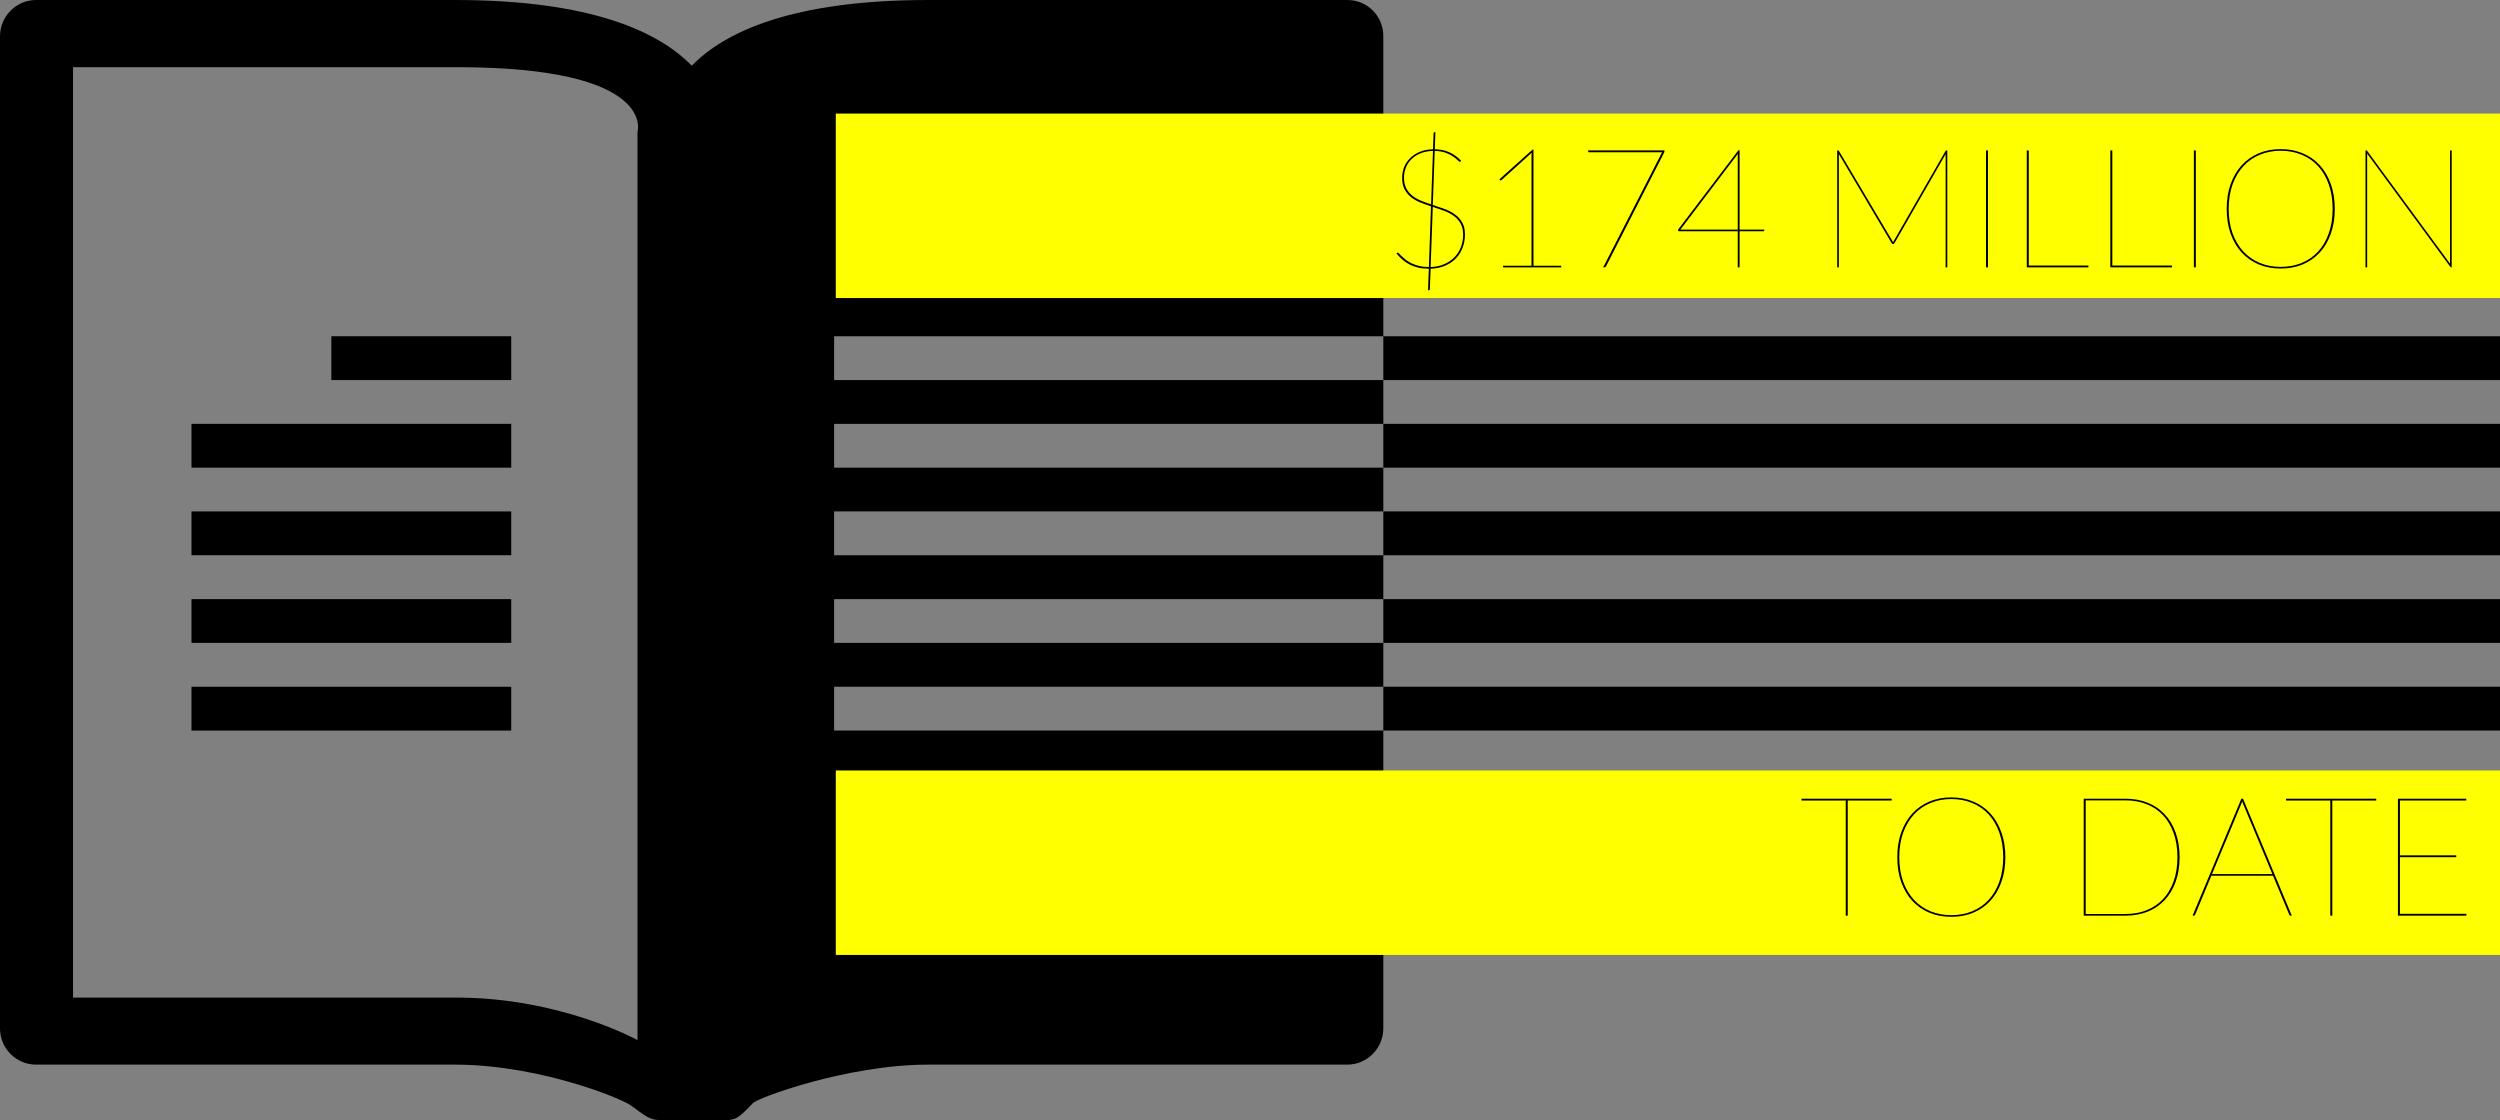 <?xml version="1.0" encoding="UTF-8" standalone="no"?>
<svg
   xmlns:dc="http://purl.org/dc/elements/1.1/"
   xmlns:cc="http://creativecommons.org/ns#"
   xmlns:rdf="http://www.w3.org/1999/02/22-rdf-syntax-ns#"
   xmlns:svg="http://www.w3.org/2000/svg"
   xmlns="http://www.w3.org/2000/svg"
   xmlns:sodipodi="http://sodipodi.sourceforge.net/DTD/sodipodi-0.dtd"
   xmlns:inkscape="http://www.inkscape.org/namespaces/inkscape"
   version="1.1"
   id="svg20460"
   viewBox="0 0 359.133 160.932"
   height="45.419mm"
   width="101.355mm"
   inkscape:version="0.91 r13725"
   sodipodi:docname="oer-3.svg">
  <rect x="0" y="0" width="359.133" height="160.932" fill="#808080" stroke="none"/>
  <sodipodi:namedview
     pagecolor="#ffffff"
     bordercolor="#666666"
     borderopacity="1"
     objecttolerance="10"
     gridtolerance="10"
     guidetolerance="10"
     inkscape:pageopacity="0"
     inkscape:pageshadow="2"
     inkscape:window-width="2560"
     inkscape:window-height="1536"
     id="namedview71721"
     showgrid="false"
     inkscape:zoom="0.97456921"
     inkscape:cx="179.56652"
     inkscape:cy="80.46602"
     inkscape:window-x="0"
     inkscape:window-y="27"
     inkscape:window-maximized="1"
     inkscape:current-layer="svg20460" />
  <defs
     id="defs20462" />
  <g
     transform="translate(569.053,-406.182)"
     id="layer1">
    <g
       id="g16864"
       transform="translate(-603.921,-491.903)">
      <path
         id="path16866"
         d="m 394.001,965.265 -239.309,0 0,-6.291 239.309,0 0,6.291 z m 0,12.588 -239.309,0 0,-6.301 239.309,0 0,6.301 z m 0,12.582 -239.309,0 0,-6.287 239.309,0 0,6.287 z m 0,12.597 -239.309,0 0,-6.293 239.309,0 0,6.293 z m -239.309,-56.646 239.309,0 0,6.295 -239.309,0 0,-6.295 z m -28.246,-29.367 0,130.473 c 0,0 -11.047,-6.098 -25.953,-6.098 -3.656,0 -55.137,0 -55.137,0 l 0,-133.66 c 0,0 51.48,0 55.137,0 28.842,-0.001 25.953,9.285 25.953,9.285 z m 101.989,-18.934 -60.203,0 c -19.686,0 -29.312,4.635 -33.992,9.438 -4.674,-4.803 -14.299,-9.438 -33.988,-9.438 l -60.204,0 c -2.869,0 -5.18,2.35 -5.18,5.225 l 0,142.498 c 0,2.875 2.311,5.213 5.18,5.213 l 60.191,0 c 12.703,0 25.391,5.438 25.518,6.098 l 0.072,0 c 2.582,1.926 2.602,1.898 5.174,1.898 l 6.893,0 c 2.623,0 2.75,0.041 5.084,-2.418 0.42,-0.713 13.545,-5.578 25.223,-5.578 l 60.195,0 c 2.877,0 5.188,-2.35 5.188,-5.213 l 0,-142.498 c 0.038,-2.875 -2.282,-5.225 -5.151,-5.225 z" />
      <path
         style=""
         d="m 62.376,971.552 45.932,0 0,6.291 -45.932,0 z"
         id="rect16868" />
      <path
         style=""
         d="m 82.468,946.386 25.84,0 0,6.295 -25.84,0 z"
         id="rect16870" />
      <path
         style=""
         d="m 62.376,958.974 45.932,0 0,6.291 -45.932,0 z"
         id="rect16872" />
      <path
         style=""
         d="m 62.376,984.147 45.932,0 0,6.287 -45.932,0 z"
         id="rect16874" />
      <path
         style=""
         d="m 62.376,996.739 45.932,0 0,6.293 -45.932,0 z"
         id="rect16876" />
    </g>
    <path
       style="fill:#ffff00"
       d="m -448.988,422.496 239.068,0 0,26.5 -239.068,0 z"
       id="rect16878" />
    <path
       style="fill:#ffff00"
       d="m -448.988,516.862 239.068,0 0,26.5 -239.068,0 z"
       id="rect16880" />
    <g
       style="font-size:24px;font-family:Lato;fill:#000100"
       id="text16884">
      <path
         d="m -363.537,444.542 q 1.104,-0.036 1.968,-0.42 0.876,-0.384 1.476,-1.008 0.6,-0.636 0.912,-1.452 0.312,-0.828 0.312,-1.752 0,-0.984 -0.372,-1.632 -0.372,-0.66 -0.984,-1.092 -0.612,-0.444 -1.404,-0.732 -0.78,-0.288 -1.596,-0.552 l -0.312,8.64 z m 0.336,-16.68 q -1.008,0.024 -1.788,0.348 -0.768,0.312 -1.308,0.84 -0.528,0.528 -0.804,1.224 -0.264,0.684 -0.264,1.428 0,0.9 0.324,1.524 0.324,0.624 0.864,1.056 0.54,0.432 1.236,0.72 0.708,0.288 1.464,0.54 l 0.276,-7.68 z m -0.024,7.764 q 0.852,0.276 1.68,0.576 0.828,0.3 1.476,0.768 0.66,0.456 1.056,1.152 0.408,0.684 0.408,1.74 0,1.008 -0.336,1.884 -0.324,0.876 -0.96,1.548 -0.636,0.66 -1.56,1.056 -0.912,0.396 -2.076,0.432 l -0.108,2.904 q 0,0.192 -0.144,0.192 l -0.12,0 0.108,-3.096 q -0.84,0 -1.512,-0.156 -0.66,-0.156 -1.212,-0.432 -0.552,-0.276 -1.02,-0.684 -0.468,-0.408 -0.9,-0.912 l 0.048,-0.048 q 0.036,-0.036 0.06,-0.048 0.024,-0.024 0.084,-0.024 0.072,0 0.204,0.156 0.144,0.144 0.372,0.372 0.24,0.228 0.576,0.504 0.348,0.264 0.816,0.492 0.48,0.228 1.092,0.384 0.612,0.156 1.404,0.156 l 0.3,-8.724 q -0.792,-0.252 -1.536,-0.552 -0.744,-0.3 -1.32,-0.756 -0.576,-0.456 -0.936,-1.128 -0.348,-0.672 -0.348,-1.68 0,-0.792 0.288,-1.524 0.3,-0.732 0.864,-1.284 0.564,-0.564 1.38,-0.9 0.828,-0.348 1.896,-0.372 l 0.084,-2.256 q 0,-0.192 0.144,-0.192 l 0.12,0 -0.084,2.448 q 1.164,0.024 2.064,0.42 0.912,0.396 1.716,1.236 l -0.048,0.072 q -0.036,0.072 -0.12,0.072 -0.12,0 -0.336,-0.228 -0.216,-0.24 -0.636,-0.528 -0.408,-0.288 -1.056,-0.528 -0.636,-0.252 -1.596,-0.276 l -0.276,7.764 z"
         style="font-size:24px;font-family:Lato;fill:#000100"
         id="path72314" />
      <path
         d="m -344.779,444.35 0,0.24 -8.352,0 0,-0.24 4.08,0 0,-15.552 q 0,-0.168 0.012,-0.336 0.012,-0.18 0.036,-0.348 l -4.344,3.924 q -0.12,0.12 -0.24,0 l -0.072,-0.096 4.728,-4.248 0.168,0 0,16.656 3.984,0 z"
         style="font-size:24px;font-family:Lato;fill:#000100"
         id="path72316" />
      <path
         d="m -329.945,427.79 0,0.144 q 0,0.072 -0.048,0.168 l -8.352,16.344 q -0.072,0.144 -0.264,0.144 l -0.144,0 8.376,-16.368 q 0.024,-0.048 0.048,-0.084 0.024,-0.048 0.06,-0.084 l -10.5,0 q -0.144,0 -0.144,-0.144 l 0,-0.12 10.968,0 z"
         style="font-size:24px;font-family:Lato;fill:#000100"
         id="path72318" />
      <path
         d="m -319.419,439.166 0,-10.44 q 0,-0.12 0,-0.228 0.012,-0.108 0.024,-0.228 l -8.268,10.896 8.244,0 z m 3.816,0 0,0.096 q 0,0.144 -0.192,0.144 l -3.36,0 0,5.184 -0.264,0 0,-5.184 -8.352,0 q -0.132,0 -0.168,-0.024 -0.024,-0.036 -0.048,-0.096 l -0.024,-0.096 8.688,-11.424 0.168,0 0,11.4 3.552,0 z"
         style="font-size:24px;font-family:Lato;fill:#000100"
         id="path72320" />
      <path
         d="m -289.318,427.79 0,16.8 -0.24,0 0,-16.056 q 0,-0.06 0,-0.108 0,-0.06 0.012,-0.12 l -7.356,12.804 q -0.084,0.12 -0.168,0.12 l -0.072,0 q -0.084,0 -0.168,-0.12 l -7.596,-12.816 q 0.012,0.06 0.012,0.12 0,0.06 0,0.12 l 0,16.056 -0.24,0 0,-16.8 0.096,0 q 0.108,0 0.168,0.096 l 7.632,12.852 q 0.048,0.072 0.072,0.132 0.036,0.06 0.06,0.12 0.024,-0.06 0.048,-0.12 0.036,-0.06 0.084,-0.132 l 7.392,-12.852 q 0.06,-0.096 0.168,-0.096 l 0.096,0 z"
         style="font-size:24px;font-family:Lato;fill:#000100"
         id="path72322" />
      <path
         d="m -283.471,444.59 -0.288,0 0,-16.8 0.288,0 0,16.8 z"
         style="font-size:24px;font-family:Lato;fill:#000100"
         id="path72324" />
      <path
         d="m -269.043,444.326 0,0.264 -8.856,0 0,-16.8 0.288,0 0,16.536 8.568,0 z"
         style="font-size:24px;font-family:Lato;fill:#000100"
         id="path72326" />
      <path
         d="m -257.043,444.326 0,0.264 -8.856,0 0,-16.8 0.288,0 0,16.536 8.568,0 z"
         style="font-size:24px;font-family:Lato;fill:#000100"
         id="path72328" />
      <path
         d="m -253.611,444.59 -0.288,0 0,-16.8 0.288,0 0,16.8 z"
         style="font-size:24px;font-family:Lato;fill:#000100"
         id="path72330" />
      <path
         d="m -233.652,436.19 q 0,1.992 -0.576,3.576 -0.564,1.584 -1.596,2.7 -1.02,1.104 -2.448,1.704 -1.428,0.588 -3.156,0.588 -1.716,0 -3.144,-0.588 -1.416,-0.6 -2.448,-1.704 -1.02,-1.116 -1.596,-2.7 -0.564,-1.584 -0.564,-3.576 0,-1.98 0.564,-3.564 0.576,-1.596 1.596,-2.712 1.032,-1.116 2.448,-1.716 1.428,-0.6 3.144,-0.6 1.728,0 3.156,0.6 1.428,0.588 2.448,1.704 1.032,1.116 1.596,2.712 0.576,1.584 0.576,3.576 z m -0.312,0 q 0,-1.956 -0.552,-3.504 -0.54,-1.548 -1.524,-2.628 -0.984,-1.08 -2.364,-1.644 -1.368,-0.576 -3.024,-0.576 -1.632,0 -3,0.576 -1.368,0.564 -2.364,1.644 -0.984,1.08 -1.548,2.628 -0.552,1.548 -0.552,3.504 0,1.956 0.552,3.504 0.564,1.536 1.548,2.616 0.996,1.068 2.364,1.644 1.368,0.564 3,0.564 1.656,0 3.024,-0.564 1.38,-0.576 2.364,-1.644 0.984,-1.08 1.524,-2.616 0.552,-1.548 0.552,-3.504 z"
         style="font-size:24px;font-family:Lato;fill:#000100"
         id="path72332" />
      <path
         d="m -216.859,427.79 0,16.8 -0.072,0 q -0.072,0 -0.132,-0.084 l -11.952,-16.272 q 0.012,0.084 0.012,0.156 0,0.072 0,0.144 l 0,16.056 -0.24,0 0,-16.8 0.096,0 q 0.108,0 0.168,0.096 l 11.892,16.188 q -0.012,-0.06 -0.012,-0.12 0,-0.072 0,-0.132 l 0,-16.032 0.24,0 z"
         style="font-size:24px;font-family:Lato;fill:#000100"
         id="path72334" />
    </g>
    <g
       style="font-size:24px;font-family:Lato;fill:#000100"
       id="text16888">
      <path
         d="m -297.307,521.182 -6.312,0 0,16.536 -0.288,0 0,-16.536 -6.36,0 0,-0.264 12.96,0 0,0.264 z"
         style="font-size:24px;font-family:Lato;fill:#000100"
         id="path72337" />
      <path
         d="m -280.974,529.318 q 0,1.992 -0.576,3.576 -0.564,1.584 -1.596,2.7 -1.02,1.104 -2.448,1.704 -1.428,0.588 -3.156,0.588 -1.716,0 -3.144,-0.588 -1.416,-0.6 -2.448,-1.704 -1.02,-1.116 -1.596,-2.7 -0.564,-1.584 -0.564,-3.576 0,-1.98 0.564,-3.564 0.576,-1.596 1.596,-2.712 1.032,-1.116 2.448,-1.716 1.428,-0.6 3.144,-0.6 1.728,0 3.156,0.6 1.428,0.588 2.448,1.704 1.032,1.116 1.596,2.712 0.576,1.584 0.576,3.576 z m -0.312,0 q 0,-1.956 -0.552,-3.504 -0.54,-1.548 -1.524,-2.628 -0.984,-1.08 -2.364,-1.644 -1.368,-0.576 -3.024,-0.576 -1.632,0 -3,0.576 -1.368,0.564 -2.364,1.644 -0.984,1.08 -1.548,2.628 -0.552,1.548 -0.552,3.504 0,1.956 0.552,3.504 0.564,1.536 1.548,2.616 0.996,1.068 2.364,1.644 1.368,0.564 3,0.564 1.656,0 3.024,-0.564 1.38,-0.576 2.364,-1.644 0.984,-1.08 1.524,-2.616 0.552,-1.548 0.552,-3.504 z"
         style="font-size:24px;font-family:Lato;fill:#000100"
         id="path72339" />
      <path
         d="m -255.946,529.318 q 0,1.992 -0.576,3.552 -0.564,1.56 -1.596,2.64 -1.02,1.08 -2.448,1.644 -1.428,0.564 -3.156,0.564 l -6,0 0,-16.8 6,0 q 1.728,0 3.156,0.564 1.428,0.564 2.448,1.644 1.032,1.08 1.596,2.64 0.576,1.56 0.576,3.552 z m -0.312,0 q 0,-1.956 -0.552,-3.468 -0.54,-1.524 -1.524,-2.568 -0.984,-1.044 -2.364,-1.584 -1.368,-0.54 -3.024,-0.54 l -5.712,0 0,16.32 5.712,0 q 1.656,0 3.024,-0.54 1.38,-0.54 2.364,-1.584 0.984,-1.044 1.524,-2.556 0.552,-1.524 0.552,-3.48 z"
         style="font-size:24px;font-family:Lato;fill:#000100"
         id="path72341" />
      <path
         d="m -242.623,531.742 -4.14,-9.936 q -0.06,-0.132 -0.108,-0.252 -0.036,-0.12 -0.084,-0.252 -0.048,0.132 -0.096,0.252 -0.036,0.12 -0.096,0.252 l -4.14,9.936 8.664,0 z m 2.796,5.976 -0.216,0 q -0.108,0 -0.144,-0.12 l -2.34,-5.616 -8.856,0 -2.34,5.616 q -0.036,0.12 -0.168,0.12 l -0.192,0 7.008,-16.8 0.24,0 7.008,16.8 z"
         style="font-size:24px;font-family:Lato;fill:#000100"
         id="path72343" />
      <path
         d="m -227.698,521.182 -6.312,0 0,16.536 -0.288,0 0,-16.536 -6.36,0 0,-0.264 12.96,0 0,0.264 z"
         style="font-size:24px;font-family:Lato;fill:#000100"
         id="path72345" />
      <path
         d="m -214.741,537.454 -0.024,0.264 -9.816,0 0,-16.8 9.816,0 0,0.264 -9.528,0 0,7.872 8.088,0 0,0.264 -8.088,0 0,8.136 9.552,0 z"
         style="font-size:24px;font-family:Lato;fill:#000100"
         id="path72347" />
    </g>
  </g>
</svg>
